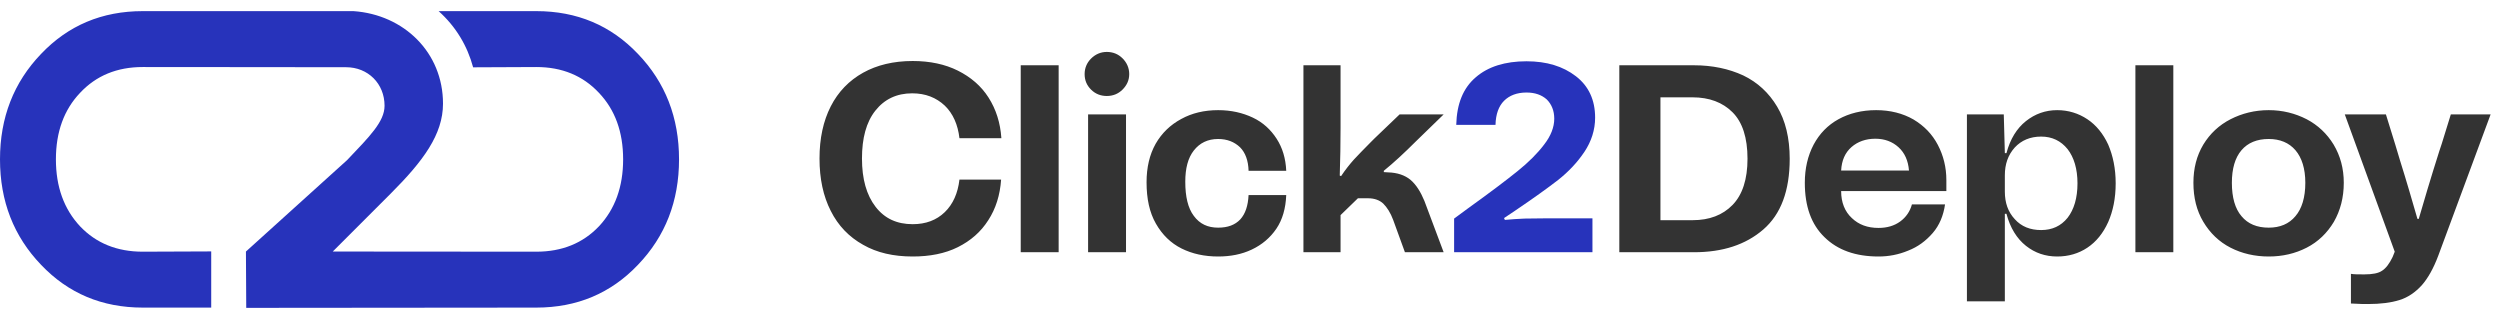<svg width="337" height="43" viewBox="0 0 337 43" fill="none" xmlns="http://www.w3.org/2000/svg">
<path d="M46.797 21.575L33.152 33.907L33.193 41.5L72.294 41.464C77.775 41.464 82.342 39.542 85.996 35.698C89.688 31.854 91.534 27.115 91.534 21.482C91.534 15.849 89.688 11.11 85.996 7.266C82.342 3.422 77.775 1.5 72.294 1.5H59.127C61.467 3.605 62.995 6.177 63.776 9.074L72.294 9.036C75.757 9.036 78.574 10.197 80.743 12.519C82.913 14.802 83.998 17.79 83.998 21.482C83.998 25.174 82.913 28.181 80.743 30.503C78.574 32.786 75.757 33.928 72.294 33.928L44.856 33.907L52.677 26.085C57.054 21.708 59.717 18.119 59.717 13.971C59.717 7.057 54.431 1.966 47.643 1.5L30.131 1.5H19.24C13.759 1.5 9.192 3.422 5.538 7.266C1.846 11.11 0 15.849 0 21.482C0 27.115 1.846 31.854 5.538 35.698C9.192 39.542 13.759 41.464 19.24 41.464H28.472V33.891L19.24 33.928C15.776 33.928 12.96 32.786 10.79 30.503C8.621 28.181 7.536 25.174 7.536 21.482C7.536 17.79 8.621 14.802 10.79 12.519C12.96 10.197 15.776 9.036 19.24 9.036L30.131 9.044L46.643 9.061C49.617 9.061 51.838 11.281 51.838 14.256C51.838 16.387 49.842 18.378 46.797 21.575Z" fill="#2733BB"/>
<path d="M134.95 24.208C134.806 26.296 134.23 28.132 133.222 29.68C132.214 31.264 130.846 32.452 129.118 33.316C127.39 34.18 125.338 34.576 123.034 34.576C120.442 34.576 118.21 34.072 116.338 32.992C114.466 31.948 112.99 30.436 111.982 28.42C110.974 26.44 110.47 24.1 110.47 21.364C110.47 18.664 110.974 16.324 111.982 14.344C112.99 12.364 114.466 10.852 116.338 9.808C118.21 8.764 120.442 8.224 123.034 8.224C125.338 8.224 127.39 8.656 129.118 9.52C130.846 10.384 132.25 11.572 133.258 13.156C134.266 14.74 134.842 16.54 134.986 18.628H129.334C129.118 16.792 128.47 15.316 127.354 14.236C126.202 13.156 124.762 12.58 122.962 12.58C120.874 12.58 119.218 13.372 117.994 14.92C116.77 16.468 116.194 18.628 116.194 21.364C116.194 24.136 116.806 26.296 118.03 27.88C119.254 29.464 120.91 30.22 123.034 30.22C124.798 30.22 126.238 29.68 127.354 28.6C128.47 27.52 129.118 26.044 129.334 24.208H134.95ZM137.594 34V8.8H142.706V34H137.594ZM147.071 12.076C146.495 11.5 146.207 10.816 146.207 9.988C146.207 9.196 146.495 8.476 147.071 7.9C147.647 7.324 148.367 7 149.195 7C150.023 7 150.743 7.288 151.319 7.864C151.895 8.44 152.219 9.16 152.219 9.988C152.219 10.816 151.895 11.5 151.319 12.076C150.743 12.652 150.023 12.94 149.195 12.94C148.367 12.94 147.647 12.652 147.071 12.076ZM146.675 34V15.424H151.787V34H146.675ZM155.78 19.384C156.608 17.944 157.76 16.828 159.236 16.036C160.676 15.244 162.332 14.848 164.204 14.848C165.968 14.848 167.516 15.208 168.884 15.856C170.252 16.504 171.296 17.476 172.088 18.7C172.88 19.924 173.312 21.364 173.384 23.02H168.308C168.272 21.652 167.876 20.572 167.156 19.852C166.4 19.132 165.428 18.736 164.204 18.736C162.8 18.736 161.72 19.276 160.928 20.284C160.136 21.292 159.776 22.696 159.776 24.496C159.776 26.512 160.136 28.06 160.928 29.104C161.72 30.184 162.8 30.688 164.204 30.688C165.5 30.688 166.472 30.328 167.192 29.572C167.876 28.816 168.236 27.736 168.308 26.296H173.384C173.312 28.096 172.88 29.608 172.052 30.832C171.224 32.056 170.108 32.992 168.74 33.64C167.372 34.288 165.86 34.576 164.204 34.576C162.368 34.576 160.712 34.216 159.272 33.496C157.832 32.776 156.68 31.66 155.816 30.148C154.952 28.636 154.556 26.8 154.556 24.568C154.556 22.588 154.952 20.86 155.78 19.384ZM175.703 34V8.8H180.707V17.224C180.707 19.384 180.671 21.508 180.599 23.668L180.779 23.74C181.355 22.876 181.931 22.156 182.507 21.508C183.083 20.896 183.839 20.104 184.775 19.168L185.279 18.664L188.663 15.424H194.603L190.859 19.06C189.311 20.608 187.871 21.94 186.539 23.02V23.2L187.115 23.236C188.339 23.272 189.347 23.596 190.139 24.244C190.895 24.892 191.507 25.864 192.011 27.088L194.603 34H189.383L187.799 29.644C187.439 28.672 186.971 27.952 186.467 27.448C185.963 26.98 185.279 26.728 184.415 26.728H183.047L180.707 28.996V34H175.703ZM234.988 10.168C236.932 11.104 238.444 12.508 239.56 14.38C240.676 16.252 241.252 18.592 241.252 21.4C241.252 25.72 240.064 28.888 237.688 30.94C235.312 32.992 232.216 34 228.364 34H218.284V8.8H228.364C230.812 8.8 233.044 9.268 234.988 10.168ZM228.184 29.68C230.416 29.68 232.216 28.996 233.548 27.628C234.88 26.26 235.564 24.172 235.564 21.4C235.564 18.556 234.88 16.468 233.548 15.136C232.216 13.804 230.416 13.12 228.148 13.12H223.828V29.68H228.184ZM262.37 25.756H248.186C248.186 27.304 248.69 28.528 249.626 29.392C250.562 30.292 251.75 30.724 253.226 30.724C254.378 30.724 255.35 30.436 256.142 29.86C256.934 29.284 257.474 28.492 257.726 27.556H262.19C261.974 29.068 261.434 30.364 260.534 31.408C259.598 32.488 258.518 33.28 257.222 33.784C255.926 34.324 254.594 34.576 253.226 34.576C250.13 34.576 247.718 33.712 245.954 31.984C244.154 30.256 243.29 27.808 243.29 24.64C243.29 22.696 243.686 21.004 244.478 19.492C245.27 18.016 246.386 16.864 247.826 16.072C249.266 15.28 250.958 14.848 252.902 14.848C254.81 14.848 256.502 15.28 257.942 16.108C259.382 16.972 260.462 18.088 261.218 19.528C261.974 20.968 262.37 22.552 262.37 24.28V25.756ZM249.59 19.816C248.726 20.572 248.258 21.616 248.186 22.984H257.33C257.222 21.652 256.754 20.608 255.926 19.852C255.098 19.096 254.054 18.7 252.794 18.7C251.498 18.7 250.418 19.096 249.59 19.816ZM281.377 16.072C282.565 16.864 283.501 18.016 284.185 19.492C284.833 21.004 285.193 22.732 285.193 24.712C285.193 26.728 284.833 28.456 284.185 29.932C283.501 31.444 282.565 32.596 281.377 33.388C280.189 34.18 278.821 34.576 277.309 34.576C275.725 34.576 274.321 34.108 273.097 33.136C271.873 32.164 270.973 30.724 270.469 28.816H270.253V40.624H265.141V15.424H270.109L270.253 20.644H270.469C270.973 18.736 271.873 17.296 273.097 16.324C274.321 15.352 275.725 14.848 277.309 14.848C278.821 14.848 280.189 15.28 281.377 16.072ZM278.713 29.356C279.577 28.24 280.045 26.692 280.045 24.712C280.045 22.768 279.577 21.22 278.713 20.104C277.813 18.988 276.625 18.412 275.149 18.412C273.673 18.412 272.485 18.916 271.585 19.888C270.685 20.896 270.253 22.12 270.253 23.632V25.828C270.253 27.34 270.685 28.564 271.585 29.536C272.485 30.544 273.673 31.012 275.149 31.012C276.625 31.012 277.813 30.472 278.713 29.356ZM287.852 34V8.8H292.964V34H287.852ZM300.677 33.388C299.129 32.596 297.905 31.408 297.005 29.896C296.105 28.384 295.673 26.656 295.673 24.64C295.673 22.696 296.105 21.004 297.005 19.492C297.905 18.016 299.129 16.864 300.677 16.072C302.225 15.28 303.953 14.848 305.825 14.848C307.697 14.848 309.389 15.28 310.937 16.072C312.449 16.864 313.673 18.016 314.573 19.492C315.473 21.004 315.941 22.696 315.941 24.64C315.941 26.656 315.473 28.384 314.609 29.896C313.709 31.408 312.485 32.596 310.937 33.388C309.389 34.18 307.697 34.576 305.825 34.576C303.953 34.576 302.225 34.18 300.677 33.388ZM309.425 29.14C310.289 28.132 310.757 26.62 310.757 24.64C310.757 22.732 310.289 21.256 309.425 20.248C308.561 19.24 307.337 18.736 305.825 18.736C304.241 18.736 303.017 19.24 302.153 20.248C301.289 21.256 300.857 22.732 300.857 24.64C300.857 26.62 301.289 28.132 302.153 29.14C303.017 30.184 304.241 30.688 305.825 30.688C307.337 30.688 308.561 30.184 309.425 29.14ZM326.05 29.5C326.698 27.268 327.598 24.208 328.822 20.356L329.146 19.384L330.37 15.424H335.734L328.678 34.468C328.03 36.196 327.274 37.528 326.446 38.464C325.582 39.4 324.61 40.084 323.458 40.444C322.306 40.804 320.902 40.984 319.21 40.984C318.778 40.984 317.986 40.984 316.906 40.912V36.916C317.338 36.988 317.95 36.988 318.706 36.988C319.786 36.988 320.614 36.844 321.118 36.484C321.622 36.16 322.09 35.548 322.522 34.648L322.81 33.928L316.078 15.424H321.622L322.882 19.492L323.53 21.652C324.394 24.388 325.15 27.016 325.87 29.5H326.05Z" fill="#333333"/>
<path d="M196.014 29.464L197.922 28.06C200.874 25.936 203.07 24.28 204.582 23.056C206.058 21.868 207.246 20.68 208.146 19.492C209.046 18.34 209.514 17.152 209.514 16C209.514 14.92 209.154 14.056 208.506 13.408C207.822 12.796 206.922 12.472 205.77 12.472C204.474 12.472 203.466 12.868 202.746 13.588C202.026 14.308 201.63 15.388 201.594 16.828H196.302C196.374 13.984 197.238 11.86 198.93 10.42C200.586 8.98 202.89 8.26 205.77 8.26C208.506 8.26 210.702 8.944 212.43 10.276C214.158 11.608 215.022 13.48 215.022 15.856C215.022 17.512 214.518 19.06 213.582 20.464C212.646 21.868 211.458 23.128 210.054 24.244C208.614 25.36 206.706 26.728 204.258 28.384L202.746 29.392L202.854 29.644C203.646 29.572 204.546 29.5 205.518 29.464C206.49 29.464 207.534 29.428 208.686 29.428H214.662V34H196.014V29.464Z" fill="#2733BB"/>
</svg>
